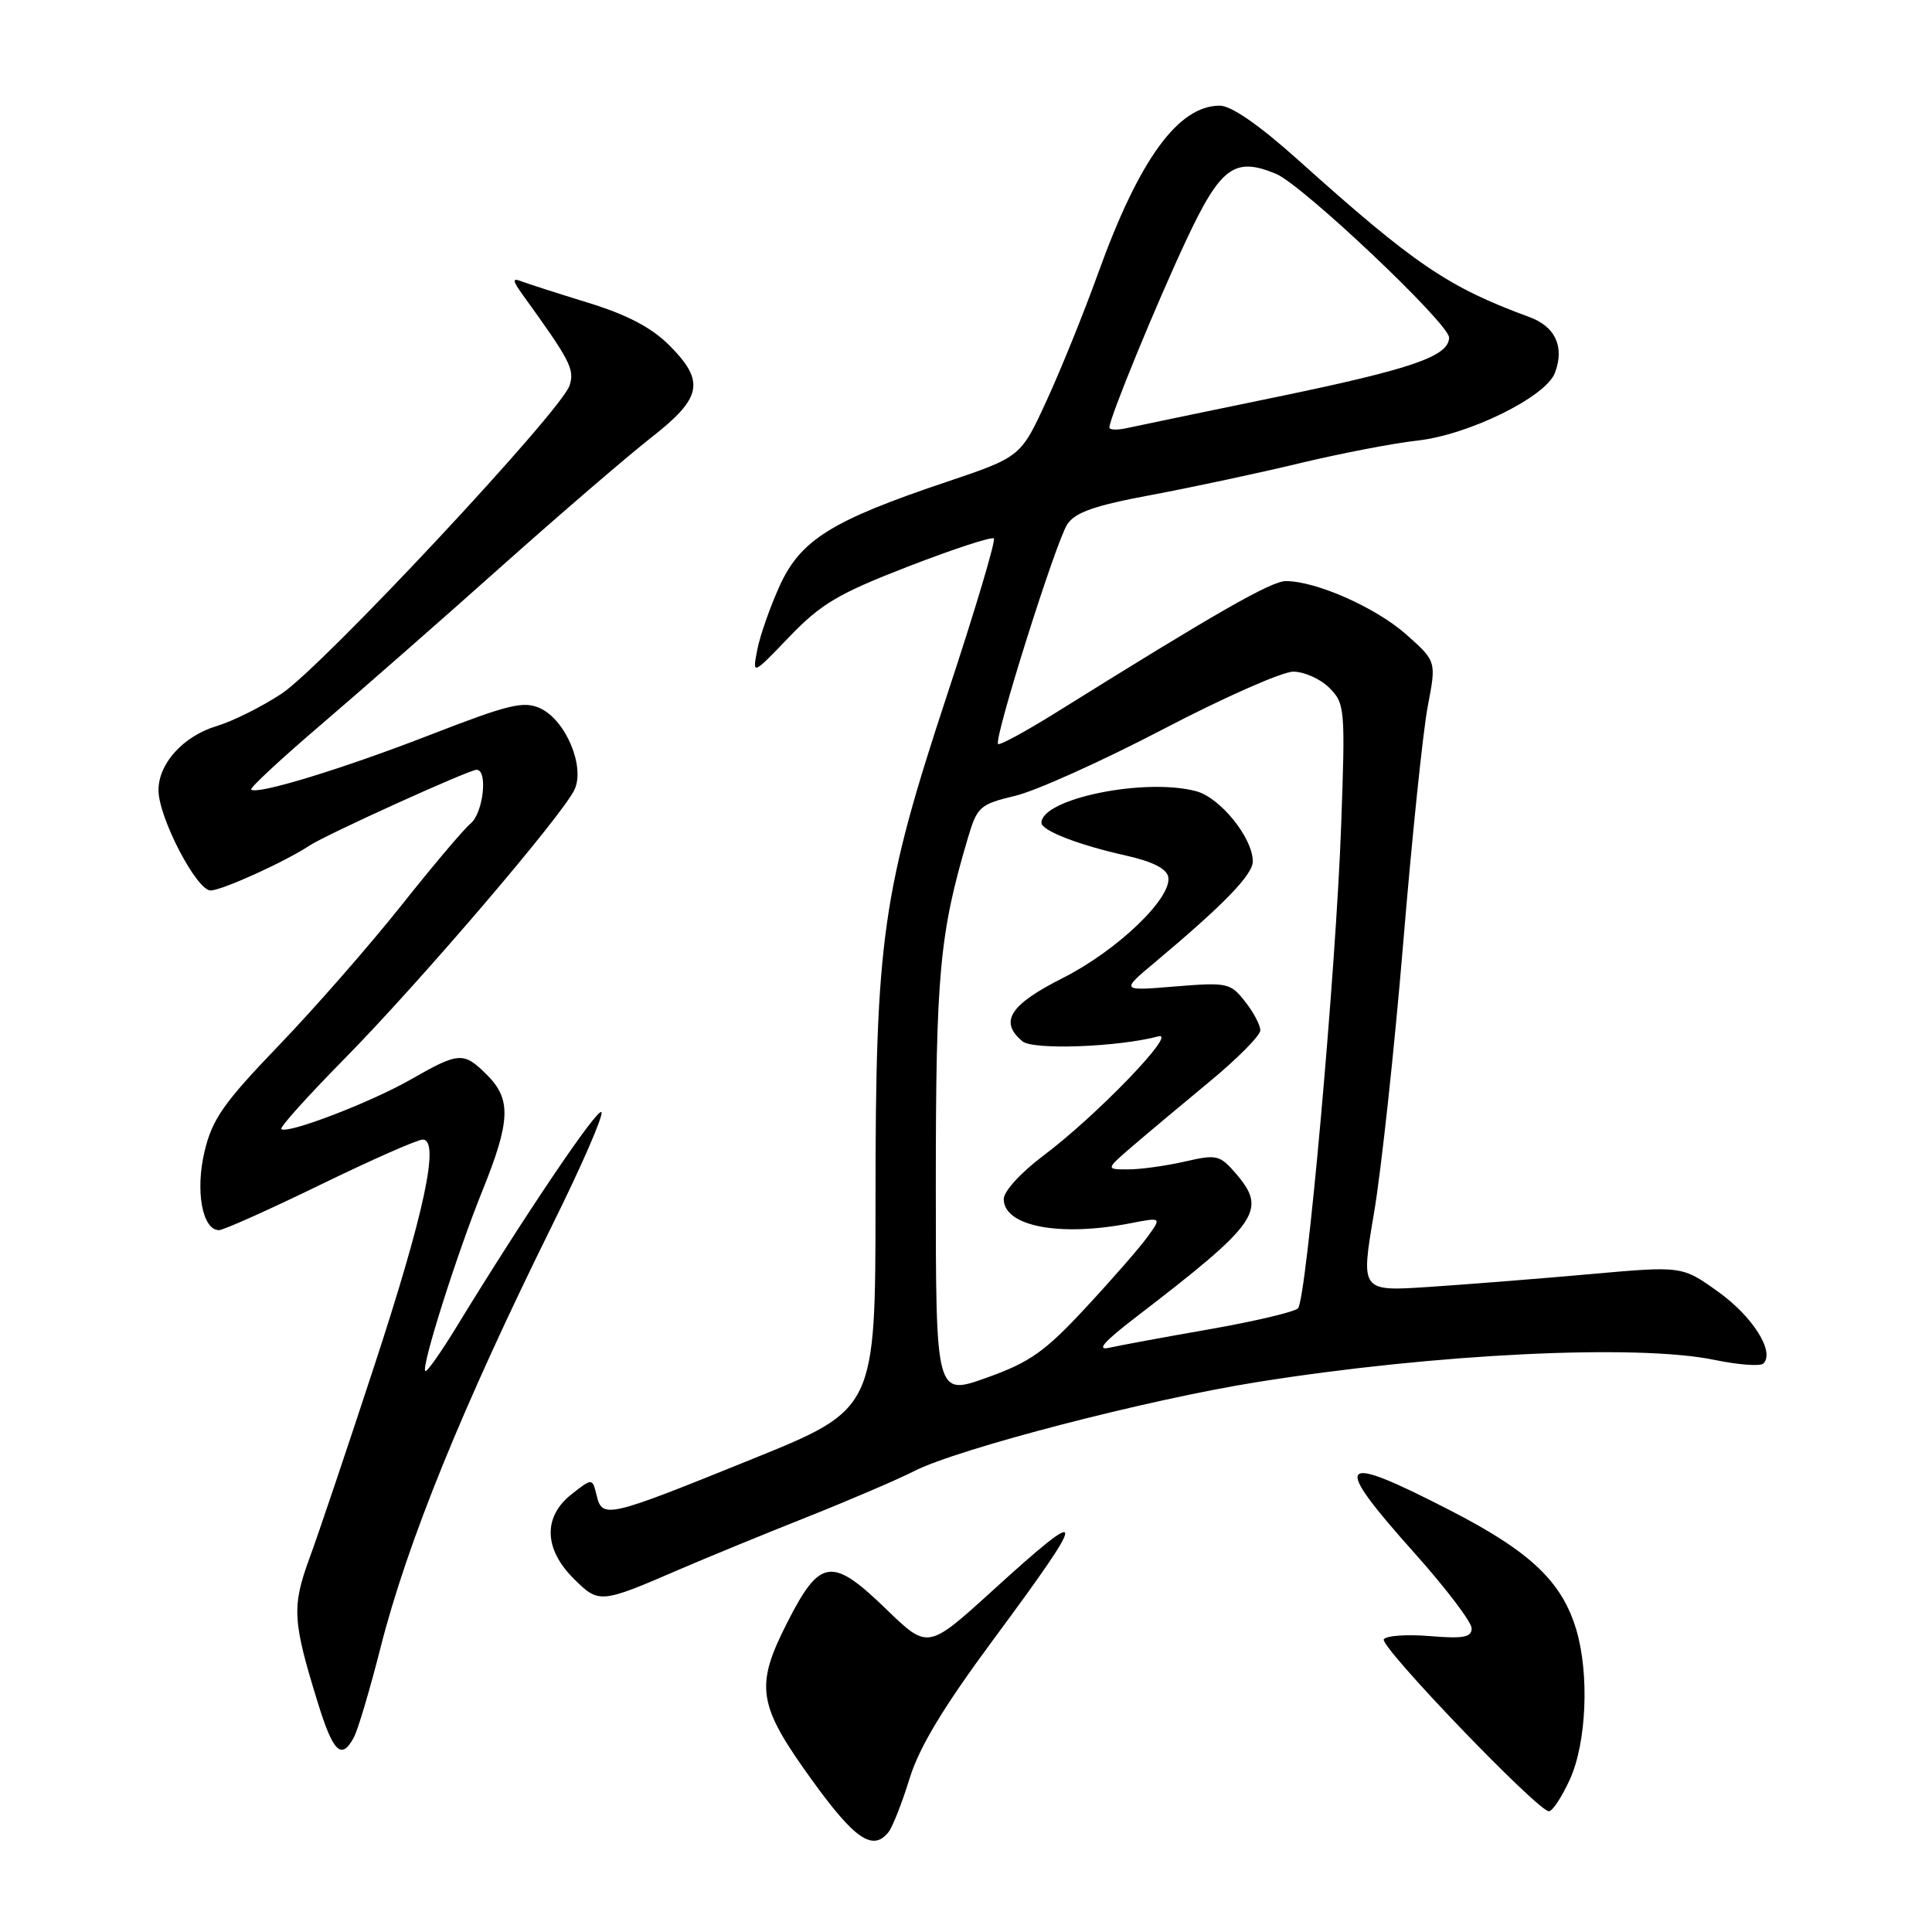 <?xml version="1.0" encoding="UTF-8" standalone="no"?>
<!DOCTYPE svg PUBLIC "-//W3C//DTD SVG 1.1//EN" "http://www.w3.org/Graphics/SVG/1.1/DTD/svg11.dtd" >
<svg xmlns="http://www.w3.org/2000/svg" xmlns:xlink="http://www.w3.org/1999/xlink" version="1.1" viewBox="0 0 256 256">
 <g >
 <path fill="currentColor"
d=" M 117.74 242.75 C 118.28 242.06 119.54 238.86 120.53 235.64 C 121.83 231.46 125.01 226.19 131.67 217.19 C 144.34 200.08 144.32 199.12 131.50 210.78 C 122.94 218.56 122.94 218.56 117.43 213.22 C 110.22 206.24 108.66 206.45 104.31 215.00 C 99.99 223.50 100.37 225.89 107.67 235.98 C 113.29 243.75 115.68 245.36 117.74 242.75 Z  M 208.03 235.75 C 210.23 230.89 210.61 221.78 208.86 215.92 C 206.94 209.53 202.75 205.57 192.09 200.10 C 177.10 192.39 176.32 193.37 187.51 205.88 C 191.63 210.50 195.00 214.94 195.00 215.76 C 195.00 216.95 193.91 217.16 189.46 216.79 C 186.41 216.54 183.67 216.73 183.36 217.22 C 182.79 218.16 203.76 240.00 205.24 240.00 C 205.71 240.00 206.97 238.09 208.03 235.75 Z  M 46.90 230.19 C 47.43 229.19 49.01 223.89 50.40 218.41 C 53.94 204.43 61.26 186.43 73.23 162.23 C 77.12 154.38 80.02 147.69 79.69 147.36 C 79.13 146.80 69.42 161.20 60.52 175.77 C 58.42 179.21 56.54 181.87 56.35 181.68 C 55.79 181.13 60.53 166.18 63.90 157.83 C 67.64 148.57 67.77 145.68 64.55 142.45 C 61.43 139.34 60.85 139.37 54.46 143.02 C 49.10 146.09 38.00 150.34 37.27 149.60 C 37.05 149.38 40.79 145.22 45.59 140.35 C 55.62 130.17 74.61 107.95 76.14 104.60 C 77.54 101.52 74.93 95.38 71.57 93.85 C 69.38 92.85 67.42 93.33 57.08 97.34 C 45.46 101.86 34.02 105.36 33.28 104.62 C 33.08 104.41 37.28 100.51 42.62 95.95 C 47.96 91.38 58.67 81.99 66.42 75.07 C 74.17 68.16 83.10 60.48 86.25 58.01 C 93.05 52.71 93.47 50.54 88.66 45.73 C 86.33 43.40 83.07 41.69 77.91 40.11 C 73.83 38.85 69.84 37.57 69.02 37.25 C 67.86 36.80 67.91 37.19 69.28 39.09 C 75.58 47.81 76.16 48.93 75.47 51.08 C 74.41 54.43 42.73 88.33 37.32 91.91 C 34.72 93.63 30.86 95.56 28.73 96.20 C 24.30 97.53 21.00 101.16 21.00 104.70 C 21.00 108.30 26.04 118.00 27.91 117.99 C 29.42 117.98 37.78 114.18 41.00 112.05 C 43.18 110.60 62.14 102.00 63.15 102.00 C 64.68 102.00 64.04 107.72 62.35 109.13 C 61.44 109.88 57.30 114.78 53.16 120.00 C 49.01 125.22 41.73 133.55 36.97 138.50 C 29.64 146.13 28.13 148.27 27.11 152.55 C 25.85 157.79 26.81 163.00 29.02 163.00 C 29.61 163.00 35.64 160.30 42.42 157.00 C 49.20 153.70 55.31 151.00 56.01 151.00 C 58.32 151.00 56.24 160.73 49.59 181.00 C 46.08 191.72 42.22 203.17 41.02 206.44 C 38.65 212.91 38.76 214.77 42.11 225.61 C 44.15 232.23 45.25 233.28 46.90 230.19 Z  M 90.00 207.97 C 93.58 206.43 101.16 203.31 106.86 201.05 C 112.56 198.78 118.98 196.03 121.13 194.93 C 126.96 191.96 152.06 185.44 166.66 183.12 C 190.24 179.36 216.90 178.07 227.16 180.19 C 230.34 180.85 233.27 181.07 233.66 180.67 C 235.20 179.14 232.27 174.47 227.70 171.19 C 222.90 167.74 222.90 167.74 210.70 168.83 C 203.99 169.43 194.41 170.19 189.40 170.52 C 180.30 171.13 180.30 171.13 182.05 160.81 C 183.02 155.14 184.76 139.03 185.93 125.00 C 187.09 110.97 188.56 96.83 189.19 93.56 C 190.33 87.62 190.33 87.62 186.32 84.06 C 182.30 80.50 174.38 76.99 170.38 77.00 C 168.45 77.00 161.21 81.14 140.07 94.33 C 135.98 96.88 132.46 98.80 132.25 98.58 C 131.65 97.98 139.90 71.80 141.42 69.47 C 142.47 67.88 145.05 66.98 152.64 65.57 C 158.06 64.55 166.91 62.66 172.30 61.36 C 177.70 60.07 184.67 58.72 187.80 58.38 C 194.60 57.63 204.82 52.60 206.03 49.42 C 207.34 45.98 206.10 43.27 202.65 42.01 C 191.89 38.06 187.45 35.05 172.07 21.25 C 166.87 16.58 163.15 14.00 161.63 14.00 C 156.11 14.00 150.93 21.14 145.50 36.23 C 143.66 41.33 140.61 48.89 138.71 53.02 C 135.26 60.54 135.26 60.54 125.38 63.87 C 110.23 68.96 106.11 71.53 103.34 77.56 C 102.07 80.35 100.72 84.17 100.35 86.06 C 99.68 89.50 99.68 89.50 104.59 84.38 C 108.79 80.01 111.08 78.65 120.35 75.06 C 126.32 72.75 131.42 71.08 131.69 71.35 C 131.96 71.62 129.21 80.85 125.57 91.85 C 116.88 118.20 116.01 124.29 116.01 159.11 C 116.00 186.72 116.00 186.72 99.75 193.30 C 80.45 201.12 79.82 201.27 79.06 198.16 C 78.49 195.83 78.49 195.83 75.74 197.99 C 71.96 200.96 72.05 205.21 75.99 209.15 C 79.36 212.51 79.52 212.50 90.00 207.97 Z  M 124.00 157.05 C 124.00 129.03 124.49 123.72 128.24 111.07 C 129.48 106.88 129.82 106.58 134.52 105.45 C 137.26 104.80 146.07 100.83 154.11 96.63 C 162.14 92.43 169.90 89.00 171.36 89.00 C 172.81 89.00 174.96 89.96 176.14 91.14 C 178.21 93.21 178.27 93.87 177.71 109.39 C 177.02 128.63 173.13 172.14 171.99 173.36 C 171.54 173.83 166.30 175.07 160.34 176.12 C 154.38 177.16 148.38 178.27 147.00 178.58 C 145.22 178.98 146.22 177.83 150.50 174.54 C 166.81 162.01 167.95 160.38 163.75 155.49 C 161.63 153.04 161.23 152.94 157.00 153.91 C 154.52 154.48 151.15 154.95 149.50 154.95 C 146.50 154.95 146.50 154.95 150.00 151.93 C 151.93 150.27 156.54 146.41 160.25 143.34 C 163.96 140.28 167.00 137.21 167.00 136.52 C 167.00 135.83 166.09 134.11 164.97 132.70 C 163.04 130.24 162.63 130.15 155.72 130.71 C 148.50 131.31 148.50 131.31 153.00 127.54 C 162.20 119.83 166.00 115.91 166.00 114.13 C 166.00 111.03 161.69 105.69 158.50 104.84 C 151.70 103.02 138.00 105.83 138.00 109.03 C 138.00 110.06 142.96 111.98 149.17 113.36 C 152.70 114.15 154.59 115.10 154.80 116.20 C 155.33 118.97 148.03 125.96 140.81 129.60 C 133.80 133.13 132.36 135.39 135.48 137.98 C 136.89 139.16 148.18 138.74 153.50 137.32 C 156.12 136.62 145.26 147.88 138.25 153.13 C 135.30 155.34 133.00 157.86 133.00 158.87 C 133.00 162.49 140.36 163.91 149.72 162.10 C 153.94 161.28 153.94 161.28 152.05 163.89 C 151.01 165.33 147.31 169.57 143.83 173.31 C 138.46 179.10 136.48 180.50 130.75 182.55 C 124.00 184.97 124.00 184.97 124.00 157.05 Z  M 147.00 56.64 C 147.00 55.41 153.27 40.15 157.23 31.72 C 161.75 22.11 163.59 20.76 169.07 23.03 C 172.56 24.47 192.03 42.89 192.01 44.73 C 191.99 47.20 187.12 48.88 169.50 52.53 C 159.60 54.57 150.49 56.47 149.25 56.74 C 148.01 57.01 147.00 56.97 147.00 56.64 Z "/>
</g>
</svg>